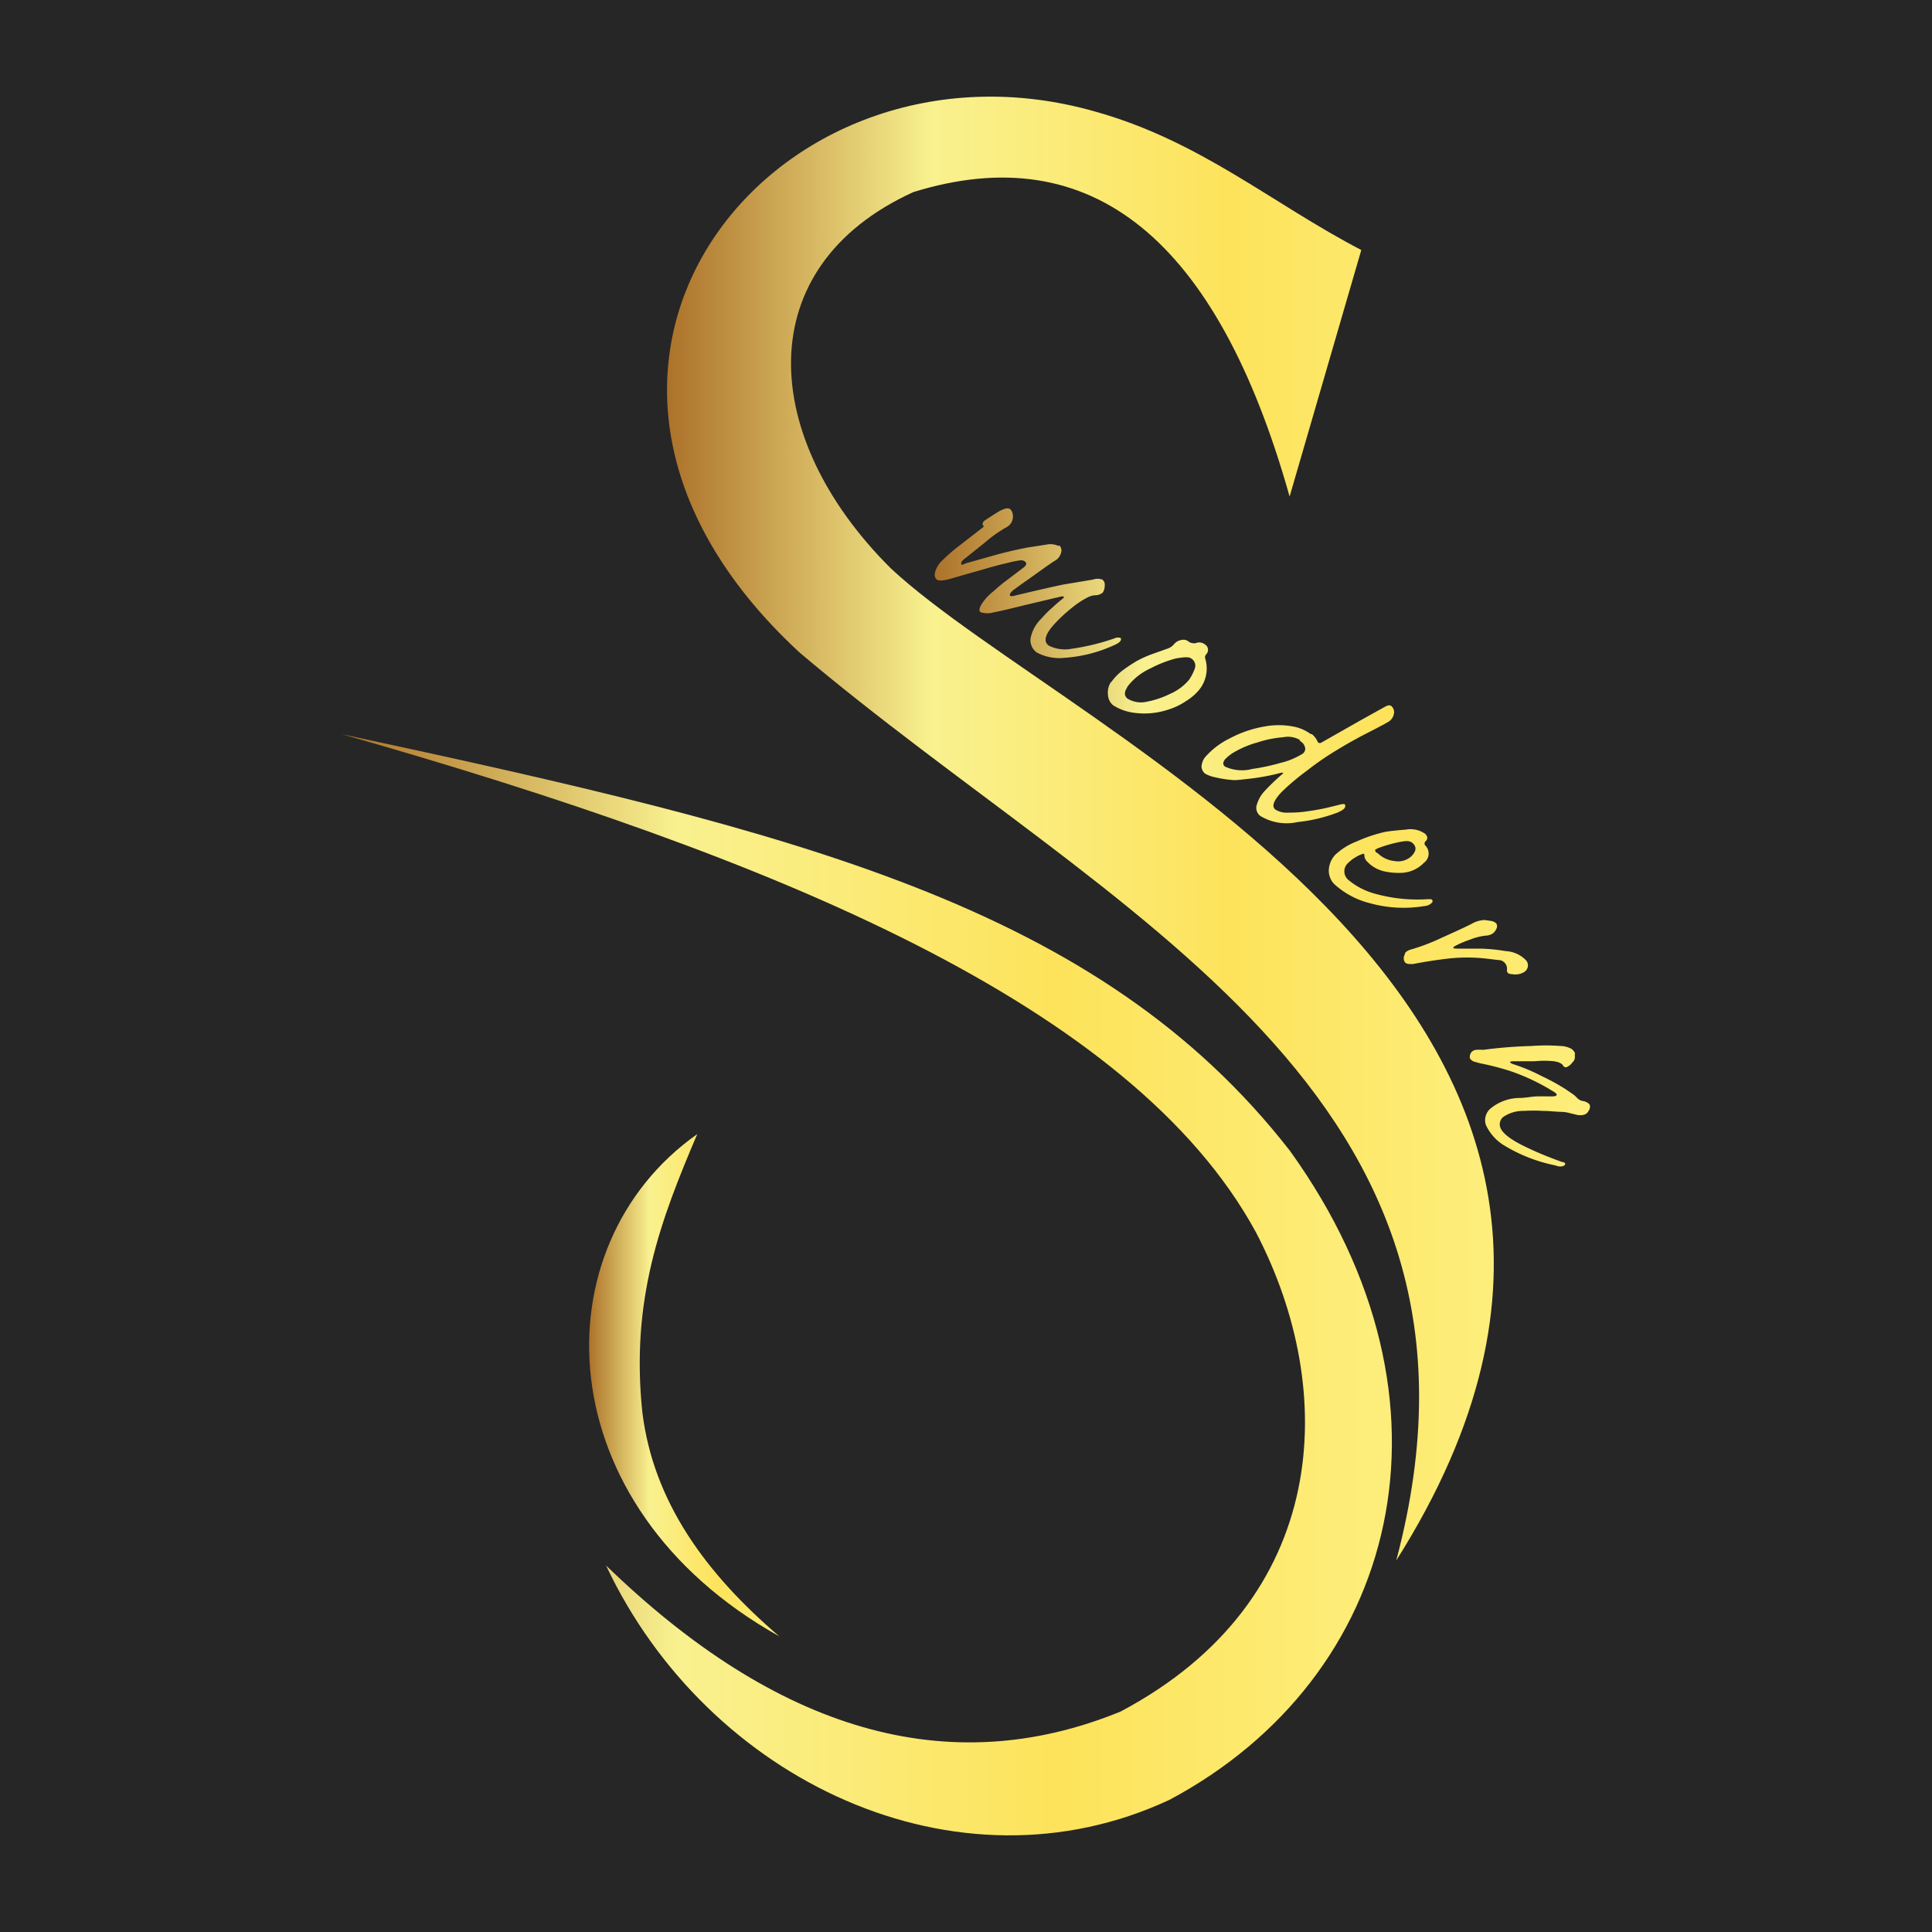<svg id="Layer_1" data-name="Layer 1" xmlns="http://www.w3.org/2000/svg" xmlns:xlink="http://www.w3.org/1999/xlink" viewBox="0 0 100 100"><defs><style>.cls-1{fill:#262626;}.cls-2,.cls-3,.cls-4{fill-rule:evenodd;}.cls-2{fill:url(#linear-gradient);}.cls-3{fill:url(#linear-gradient-2);}.cls-4{fill:url(#linear-gradient-3);}.cls-5{fill:url(#linear-gradient-4);}</style><linearGradient id="linear-gradient" x1="34.53" y1="42.89" x2="77.32" y2="42.89" gradientUnits="userSpaceOnUse"><stop offset="0" stop-color="#d49a29"/><stop offset="0" stop-color="#ac722a"/><stop offset="0.32" stop-color="#f9f18f"/><stop offset="0.68" stop-color="#fde35b"/><stop offset="1" stop-color="#fdee7c"/></linearGradient><linearGradient id="linear-gradient-2" x1="17.69" y1="66.52" x2="72.07" y2="66.52" xlink:href="#linear-gradient"/><linearGradient id="linear-gradient-3" x1="30.49" y1="71.7" x2="40.34" y2="71.7" xlink:href="#linear-gradient"/><linearGradient id="linear-gradient-4" x1="48.38" y1="43.39" x2="82.31" y2="43.39" xlink:href="#linear-gradient"/></defs><rect class="cls-1" width="100" height="100"/><path class="cls-2" d="M66.75,25.7l3.71-12.76c-4.6-2.39-8.33-5.65-13.79-7.17-16.57-4.72-31.22,13.28-15.29,28,16.16,13.68,37.32,22.75,30.89,47C90.18,52.44,55.4,38.11,46.1,29.41c-6.78-6.75-7.36-15.58,1.18-19.47C56.51,7.09,63,12.38,66.75,25.7"/><path class="cls-3" d="M17.69,38C40.05,44.36,58.59,52,65,63.77,69.31,72,68.87,82.83,58,88.59c-8.93,3.65-17.8,1-26.63-7.56,5.25,11.15,18.16,17.26,29.16,12.13,11.86-6.32,15.61-20.57,6.24-33.59C56.9,46.89,41.33,43.07,17.69,38"/><path class="cls-4" d="M36.09,58.7c-1.9,4.46-3.46,8.56-2.84,14.42.57,4.6,3.27,8.32,7.09,11.58-12.11-6.77-12.47-20.2-4.25-26"/><path class="cls-5" d="M81.51,54.63v0a.38.38,0,0,1-.12.36.73.73,0,0,1-.29.24.15.15,0,0,1-.19-.07c-.06-.11-.22-.19-.48-.23a5.07,5.07,0,0,0-1,0c-.44,0-.8,0-1.08,0s-.22.08,0,.16a9.22,9.22,0,0,1,1.45.61,11.15,11.15,0,0,1,1.21.66l.44.3a1.66,1.66,0,0,1,.19.18A.57.57,0,0,0,82,57c.17.06.26.13.29.2a.38.38,0,0,1-.08.32c-.08.16-.26.22-.52.2l-.38-.09a2.14,2.14,0,0,0-.44-.08c-.32,0-.66-.05-1-.05a7.92,7.92,0,0,0-1,0,1.81,1.81,0,0,0-1.07.32.49.49,0,0,0-.15.52c.1.31.53.64,1.27,1s1.39.61,1.95.81c.15,0,.18.11.1.17s-.25.09-.47,0a8.19,8.19,0,0,1-2.59-1,2.43,2.43,0,0,1-1-1.09.79.79,0,0,1,.26-.87,2.4,2.4,0,0,1,1.47-.53c.32,0,.61-.07.89-.08s.5,0,.68,0,.34,0,.36-.07-.07-.13-.26-.24a10.85,10.85,0,0,0-2.13-1,13.78,13.78,0,0,0-1.55-.4l-.33-.09a.38.38,0,0,1-.22-.18.41.41,0,0,1,.08-.31.38.38,0,0,1,.24-.12,2.35,2.35,0,0,1,.37,0,23.81,23.81,0,0,1,2.51-.2,9.89,9.89,0,0,1,1.49,0,1.24,1.24,0,0,1,.57.15.52.52,0,0,1,.18.22M79,49.72h0a.4.4,0,0,1,.07.36.42.42,0,0,1-.23.26.87.87,0,0,1-.58.08c-.19,0-.27-.08-.26-.22a.45.45,0,0,0-.46-.51l-.67-.08a8.92,8.92,0,0,0-1.86,0c-.63.07-1.26.17-1.89.29-.2,0-.34,0-.41-.11a.37.37,0,0,1,0-.38c0-.14.17-.23.41-.29a10.59,10.59,0,0,0,1.52-.59c.69-.31,1.19-.54,1.51-.7a1.43,1.43,0,0,1,.71-.21l.33.05a.48.48,0,0,1,.26.13.28.28,0,0,1,0,.28.6.6,0,0,1-.19.24.75.75,0,0,1-.38.11,3.15,3.15,0,0,0-.78.2,5.78,5.78,0,0,0-.76.32c-.18.1-.16.15.07.15s.75,0,1.23,0a9.35,9.35,0,0,1,1.3.13A1.56,1.56,0,0,1,79,49.72Zm-7.71-5.58h0a1.45,1.45,0,0,0,.91.43,1,1,0,0,0,.85-.25c.25-.25.28-.46.1-.65s-.41-.15-.84-.06a6.53,6.53,0,0,0-1,.3C71.14,44,71.14,44,71.25,44.14Zm-2.06,0h0a3.34,3.34,0,0,1,1-.59,7.59,7.59,0,0,1,1.46-.49q.32-.06,1.08-.12a1.32,1.32,0,0,1,1,.22c.13.14.15.27,0,.4a.16.16,0,0,0,0,.2.59.59,0,0,1-.07.9,1.7,1.7,0,0,1-1.21.52,3.45,3.45,0,0,1-.89-.09,1.75,1.75,0,0,1-.84-.5.45.45,0,0,1-.14-.33c0-.07-.06-.09-.12-.05a1.55,1.55,0,0,0-.35.17,1.6,1.6,0,0,0-.34.26.58.58,0,0,0,0,.92,3.61,3.61,0,0,0,1.33.69,8.18,8.18,0,0,0,2.79.29c.17,0,.24,0,.21.16a.6.6,0,0,1-.43.2,6.49,6.49,0,0,1-2.8-.15,4.24,4.24,0,0,1-1.86-1,1,1,0,0,1-.27-.75A1.23,1.23,0,0,1,69.19,44.17Zm-1.93-5.83h0a1.24,1.24,0,0,0-.89-.15,5.61,5.61,0,0,0-1.33.27,5,5,0,0,0-1.16.48,2.14,2.14,0,0,0-.51.39c-.12.16-.13.28,0,.38a2.09,2.09,0,0,0,1.41.12,10.57,10.57,0,0,0,1.45-.31,3.86,3.86,0,0,0,1.11-.45.33.33,0,0,0,.18-.28A.51.51,0,0,0,67.26,38.34Zm.59-.32h0a1,1,0,0,1,.3.38.13.13,0,0,0,.18.08l2.06-1.17,1.26-.7c.16-.09.28-.1.36,0a.4.4,0,0,1,.1.35.61.61,0,0,1-.34.46c-.17.1-.51.28-1,.53s-1.06.56-1.66.93a15,15,0,0,0-1.53,1.06A12,12,0,0,0,66.33,41c-.41.44-.52.74-.32.9a1.1,1.1,0,0,0,.68.16,6,6,0,0,0,1-.07c.35-.05.69-.11,1-.18l.69-.17q.31-.08.24.12c0,.09-.15.19-.37.29a8.21,8.21,0,0,1-2.09.5,2.61,2.61,0,0,1-1.93-.32.52.52,0,0,1-.17-.6,1.74,1.74,0,0,1,.41-.7,11.23,11.23,0,0,1,.91-.87c.08-.06,0-.08-.08-.06a11,11,0,0,1-1.41.28c-.5.06-.84.1-1,.1a5.71,5.71,0,0,1-1-.15,1.73,1.73,0,0,1-.52-.19.53.53,0,0,1-.18-.33.86.86,0,0,1,.26-.6,4.05,4.05,0,0,1,1.18-.88,6,6,0,0,1,1.84-.63,4,4,0,0,1,1.44,0A2.21,2.21,0,0,1,67.85,38Zm-9.53-2.43v0q-.27.38,0,.6a1.33,1.33,0,0,0,1,.16,4.59,4.59,0,0,0,1.19-.4,2.65,2.65,0,0,0,1-.74,2.54,2.54,0,0,0,.29-.57.43.43,0,0,0-.19-.53c-.11-.09-.37-.07-.78,0a6.22,6.22,0,0,0-1.33.52A3.1,3.1,0,0,0,58.32,35.59Zm-.83-.27h0a2.78,2.78,0,0,1,.59-.6,8.24,8.24,0,0,1,.69-.46,5.85,5.85,0,0,1,.84-.38l.73-.26a.77.77,0,0,0,.39-.25.64.64,0,0,1,.41-.22.43.43,0,0,1,.37.11.55.55,0,0,0,.34.06.47.47,0,0,1,.47.06.33.33,0,0,1,.08.51.23.23,0,0,0-.06.22,1.75,1.75,0,0,1-.3,1.61,2.66,2.66,0,0,1-.68.59,3.41,3.41,0,0,1-1,.47,3.88,3.88,0,0,1-1.65.15,2.62,2.62,0,0,1-1.14-.4.74.74,0,0,1-.26-.52A1,1,0,0,1,57.49,35.32Zm-2.7-7.06h0a.35.35,0,0,1,.1.34.66.66,0,0,1-.34.46c-.09.05-.24.16-.46.31l-.67.48-.65.46-.37.27c-.13.11-.18.2-.17.26s.14.06.33,0c.68-.16,1.48-.35,2.41-.55L56.57,30a.73.73,0,0,1,.49,0,.33.33,0,0,1,.12.3.66.66,0,0,1-.1.37.6.6,0,0,1-.37.14,1,1,0,0,0-.45.13,4.27,4.27,0,0,0-.69.45,8,8,0,0,0-.9.81c-.57.59-.7,1-.38,1.22a1.86,1.86,0,0,0,1.18.16A11.72,11.72,0,0,0,57.8,33c.17,0,.24,0,.22.11s-.16.2-.39.3a7.32,7.32,0,0,1-2.55.64,2.46,2.46,0,0,1-1.42-.28.78.78,0,0,1-.32-.72A1.93,1.93,0,0,1,53.92,32a5.11,5.11,0,0,1,.57-.57c.18-.17.35-.31.5-.43s.07-.16-.13-.11l-1.77.42c-.81.2-1.35.33-1.64.38a1.15,1.15,0,0,1-.69,0c-.1-.06-.08-.21.05-.42a2.59,2.59,0,0,1,.63-.68,7.51,7.51,0,0,1,.73-.6l.75-.57c.16-.11.22-.21.19-.28S53,29,52.82,29a5.3,5.3,0,0,0-.68.14q-.53.12-1.14.3l-1.16.33-.76.22c-.32.07-.52.08-.6,0s-.12-.17-.09-.34a1.32,1.32,0,0,1,.36-.62,9.17,9.17,0,0,1,.78-.69l1.29-1c.09-.06.12-.11.07-.14s-.06-.17.11-.28.33-.22.64-.41.53-.24.64-.16a.38.38,0,0,1,.13.23.62.62,0,0,1-.32.71,7,7,0,0,0-1.11.79l-1,.8c-.16.12-.24.21-.23.29s.07.08.2,0l1.63-.46c.55-.15,1.08-.27,1.6-.37l.65-.1.44-.07A1,1,0,0,1,54.79,28.26Z"/></svg>